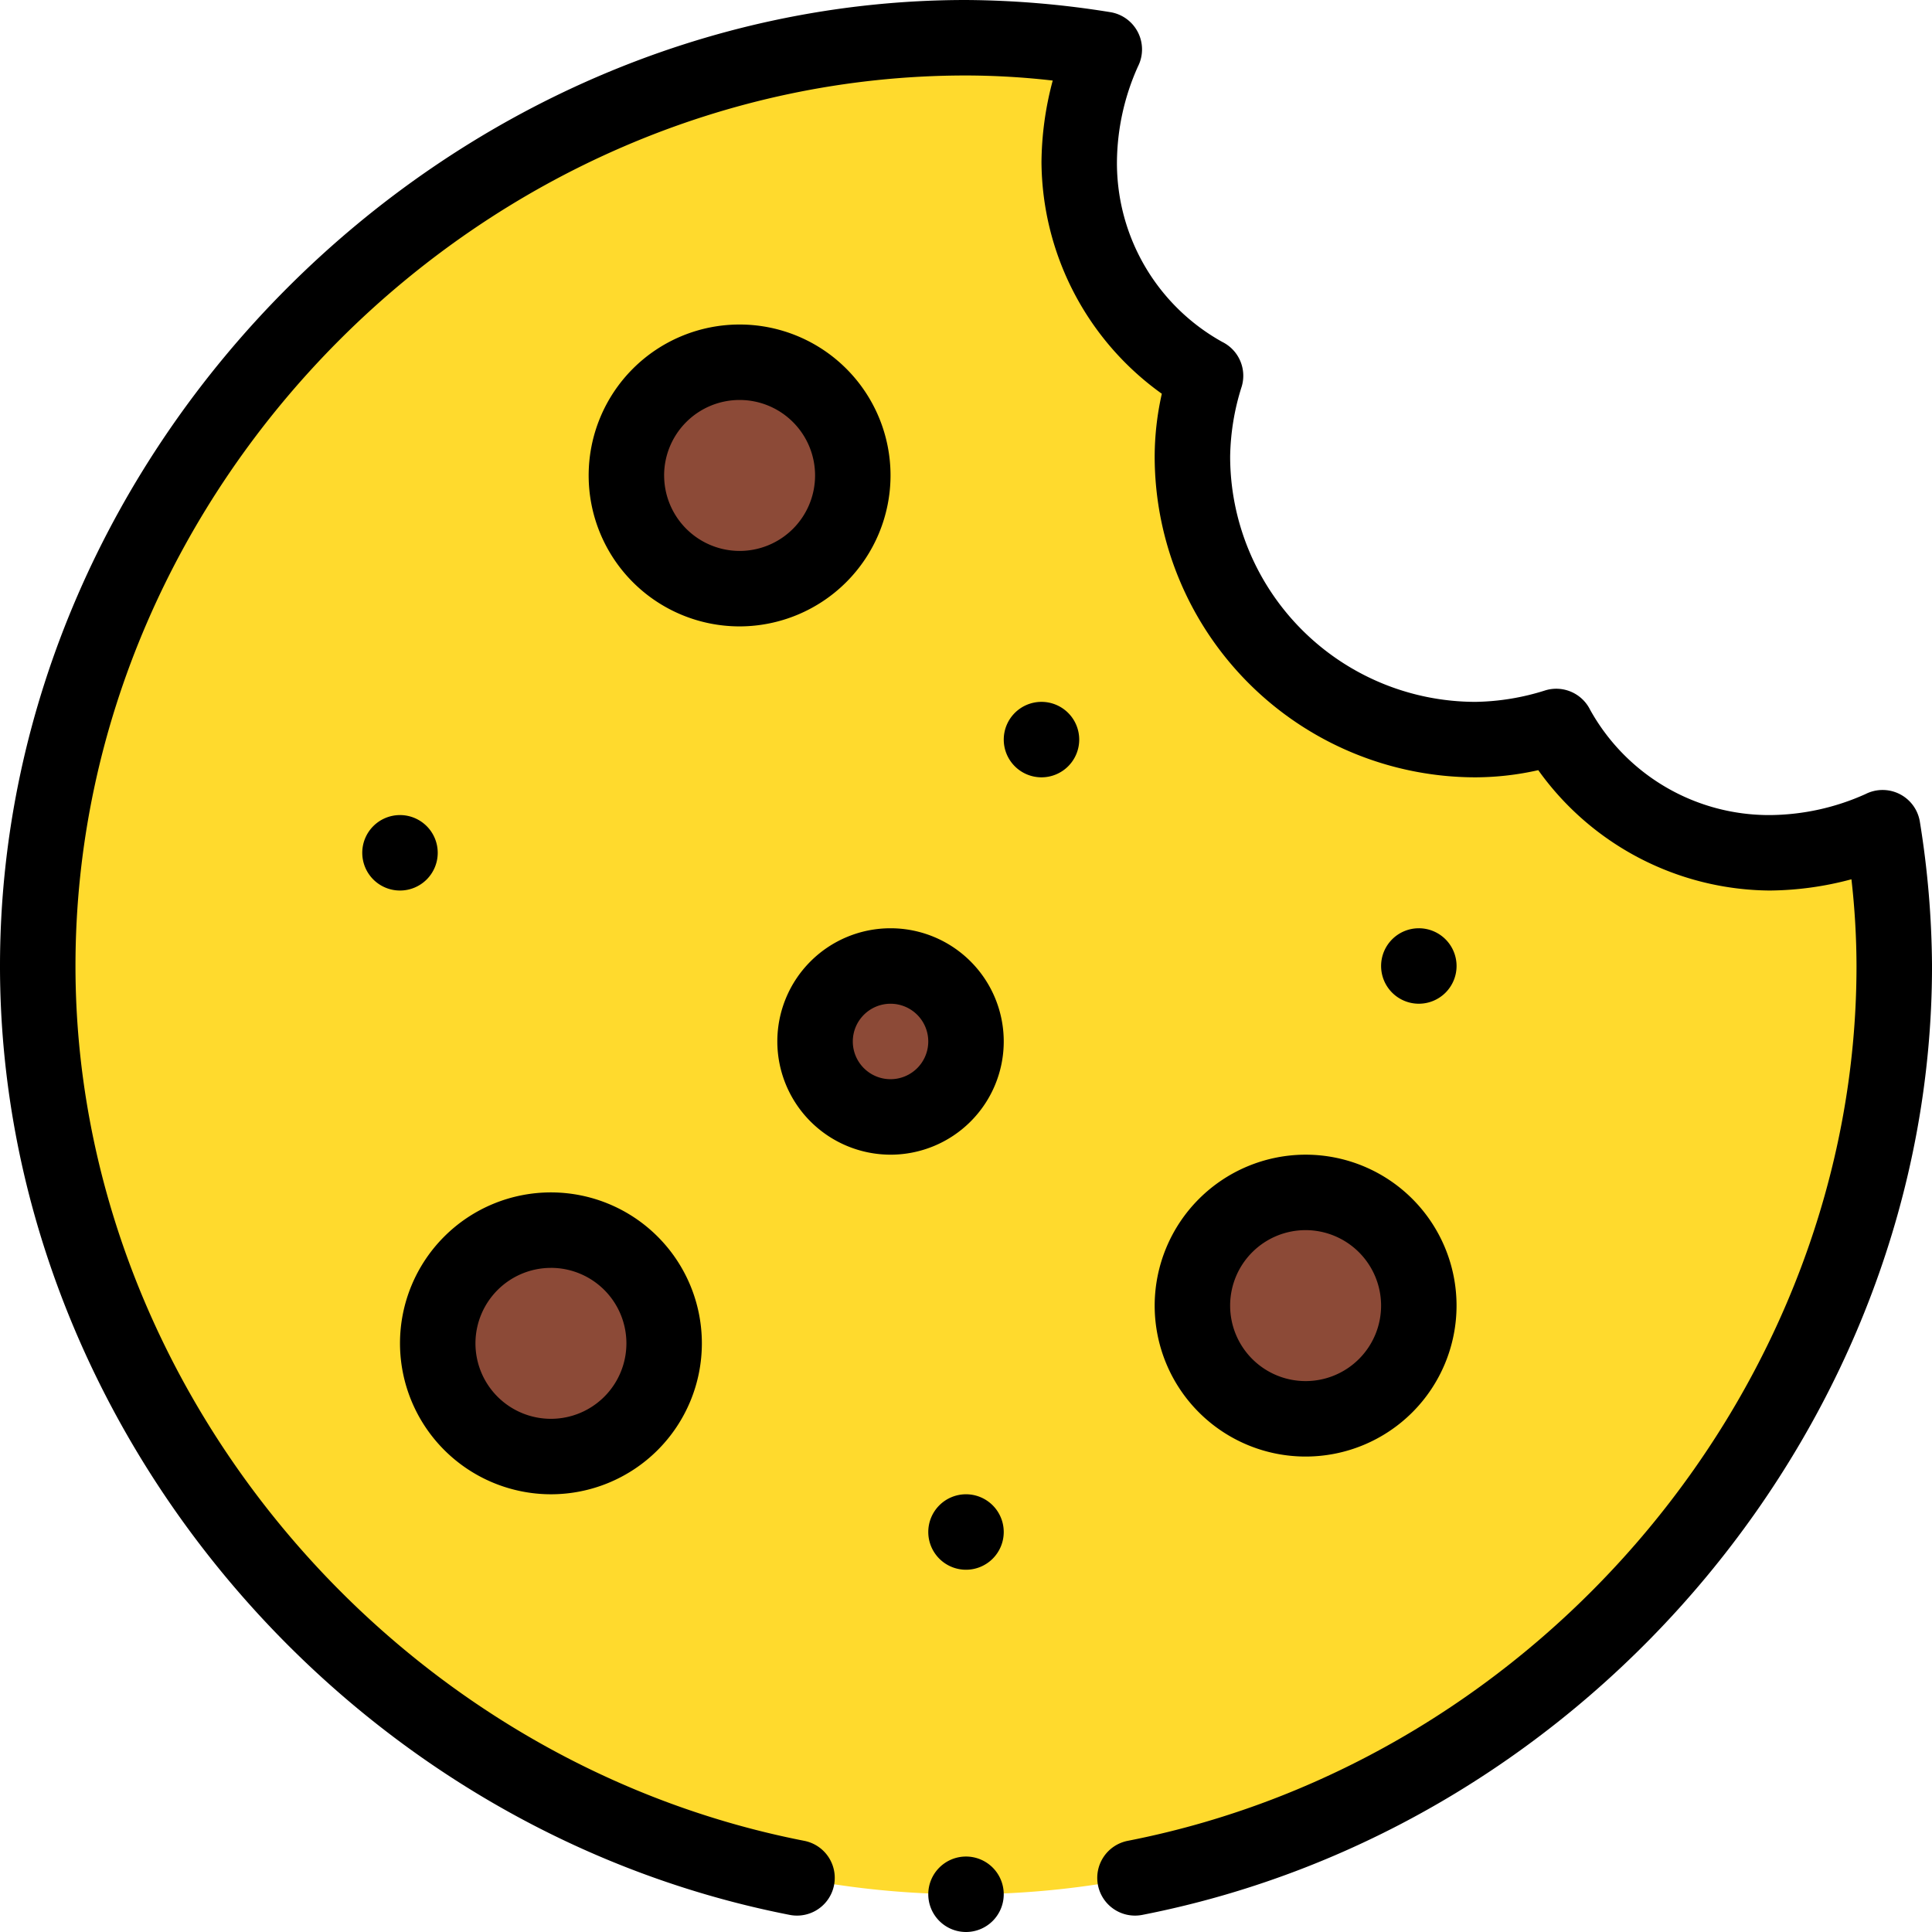 <svg id="cookie" xmlns="http://www.w3.org/2000/svg" width="114.241" height="114.241" viewBox="0 0 114.241 114.241">
  <path id="Path_347" data-name="Path 347" d="M119.089,56.712a53.693,53.693,0,0,1,.689,8.177c0,29.576-25.314,54.889-54.889,54.889S10,94.465,10,64.889,35.314,10,64.889,10a53.694,53.694,0,0,1,8.177.689,16.2,16.2,0,0,0-1.483,6.674,14.379,14.379,0,0,0,7.47,12.622,16.509,16.509,0,0,0,20.74,20.74,14.379,14.379,0,0,0,12.622,7.47A16.2,16.2,0,0,0,119.089,56.712Zm0,0" transform="translate(-7.769 -7.769)" fill="#ffda2d"/>
  <g id="Group_217" data-name="Group 217" transform="translate(25.883 21.42)">
    <path id="Path_348" data-name="Path 348" d="M329.388,322.694A6.694,6.694,0,1,1,322.694,316,6.693,6.693,0,0,1,329.388,322.694Zm0,0" transform="translate(-271.375 -266.912)" fill="#8c4a37"/>
    <path id="Path_349" data-name="Path 349" d="M224.925,260.463A4.463,4.463,0,1,1,220.463,256,4.462,4.462,0,0,1,224.925,260.463Zm0,0" transform="translate(-193.687 -220.3)" fill="#8c4a37"/>
    <path id="Path_350" data-name="Path 350" d="M179.388,102.694A6.694,6.694,0,1,1,172.694,96,6.693,6.693,0,0,1,179.388,102.694Zm0,0" transform="translate(-154.844 -96)" fill="#8c4a37"/>
    <path id="Path_351" data-name="Path 351" d="M129.388,332.694A6.694,6.694,0,1,1,122.694,326,6.693,6.693,0,0,1,129.388,332.694Zm0,0" transform="translate(-116 -274.681)" fill="#8c4a37"/>
  </g>
  <path id="Path_352" data-name="Path 352" d="M370.463,248.231A2.231,2.231,0,1,1,368.231,246,2.231,2.231,0,0,1,370.463,248.231Zm0,0" transform="translate(-284.335 -191.111)"/>
  <path id="Path_353" data-name="Path 353" d="M270.463,188.231A2.231,2.231,0,1,1,268.231,186,2.231,2.231,0,0,1,270.463,188.231Zm0,0" transform="translate(-206.648 -144.498)"/>
  <path id="Path_354" data-name="Path 354" d="M250.463,398.231A2.231,2.231,0,1,1,248.231,396,2.231,2.231,0,0,1,250.463,398.231Zm0,0" transform="translate(-191.111 -307.642)"/>
  <path id="Path_355" data-name="Path 355" d="M100.463,218.231A2.231,2.231,0,1,1,98.231,216,2.231,2.231,0,0,1,100.463,218.231Zm0,0" transform="translate(-74.58 -167.804)"/>
  <path id="Path_356" data-name="Path 356" d="M114.925,333.85A8.925,8.925,0,1,0,106,324.925,8.936,8.936,0,0,0,114.925,333.85Zm0-13.388a4.463,4.463,0,1,1-4.463,4.463A4.468,4.468,0,0,1,114.925,320.463Zm0,0" transform="translate(-82.348 -245.492)"/>
  <path id="Path_357" data-name="Path 357" d="M173.85,94.925a8.925,8.925,0,1,0-8.925,8.925A8.936,8.936,0,0,0,173.85,94.925Zm-13.388,0a4.463,4.463,0,1,1,4.463,4.463A4.468,4.468,0,0,1,160.463,94.925Zm0,0" transform="translate(-121.192 -66.811)"/>
  <path id="Path_358" data-name="Path 358" d="M306,314.925A8.925,8.925,0,1,0,314.925,306,8.936,8.936,0,0,0,306,314.925Zm13.388,0a4.463,4.463,0,1,1-4.463-4.463A4.468,4.468,0,0,1,319.388,314.925Zm0,0" transform="translate(-237.723 -237.723)"/>
  <path id="Path_359" data-name="Path 359" d="M212.694,259.388A6.694,6.694,0,1,0,206,252.694,6.7,6.7,0,0,0,212.694,259.388Zm0-8.925a2.231,2.231,0,1,1-2.231,2.231A2.233,2.233,0,0,1,212.694,250.463Zm0,0" transform="translate(-160.036 -191.111)"/>
  <path id="Path_360" data-name="Path 360" d="M250.463,494.231A2.231,2.231,0,1,1,248.231,492,2.231,2.231,0,0,1,250.463,494.231Zm0,0" transform="translate(-191.111 -382.221)"/>
  <path id="Path_361" data-name="Path 361" d="M110.314,46.952a14,14,0,0,1-5.667,1.244,12.1,12.1,0,0,1-10.624-6.231,2.233,2.233,0,0,0-2.637-1.146,14.27,14.27,0,0,1-4.143.683A14.52,14.52,0,0,1,72.74,27a14.275,14.275,0,0,1,.683-4.143,2.23,2.23,0,0,0-1.146-2.637A12.1,12.1,0,0,1,66.046,9.594a14,14,0,0,1,1.244-5.667A2.231,2.231,0,0,0,65.637.716,55.175,55.175,0,0,0,57.121,0C26.333,0,0,26.285,0,57.121c0,26.78,20.076,50.9,46.7,56.109a2.231,2.231,0,0,0,.857-4.38C22.988,104.044,4.463,81.806,4.463,57.121c0-28.544,24.114-52.658,52.658-52.658a45.813,45.813,0,0,1,5.128.3,19.122,19.122,0,0,0-.665,4.83A16.978,16.978,0,0,0,68.7,23.283,17.024,17.024,0,0,0,68.277,27,18.988,18.988,0,0,0,87.243,45.964a17.024,17.024,0,0,0,3.716-.424,16.978,16.978,0,0,0,13.688,7.118,19.122,19.122,0,0,0,4.83-.665,45.813,45.813,0,0,1,.3,5.128c0,24.685-18.526,46.924-43.092,51.729a2.231,2.231,0,0,0,.857,4.38c26.622-5.208,46.7-29.329,46.7-56.109a55.175,55.175,0,0,0-.716-8.516A2.232,2.232,0,0,0,110.314,46.952Zm0,0"/>
</svg>
